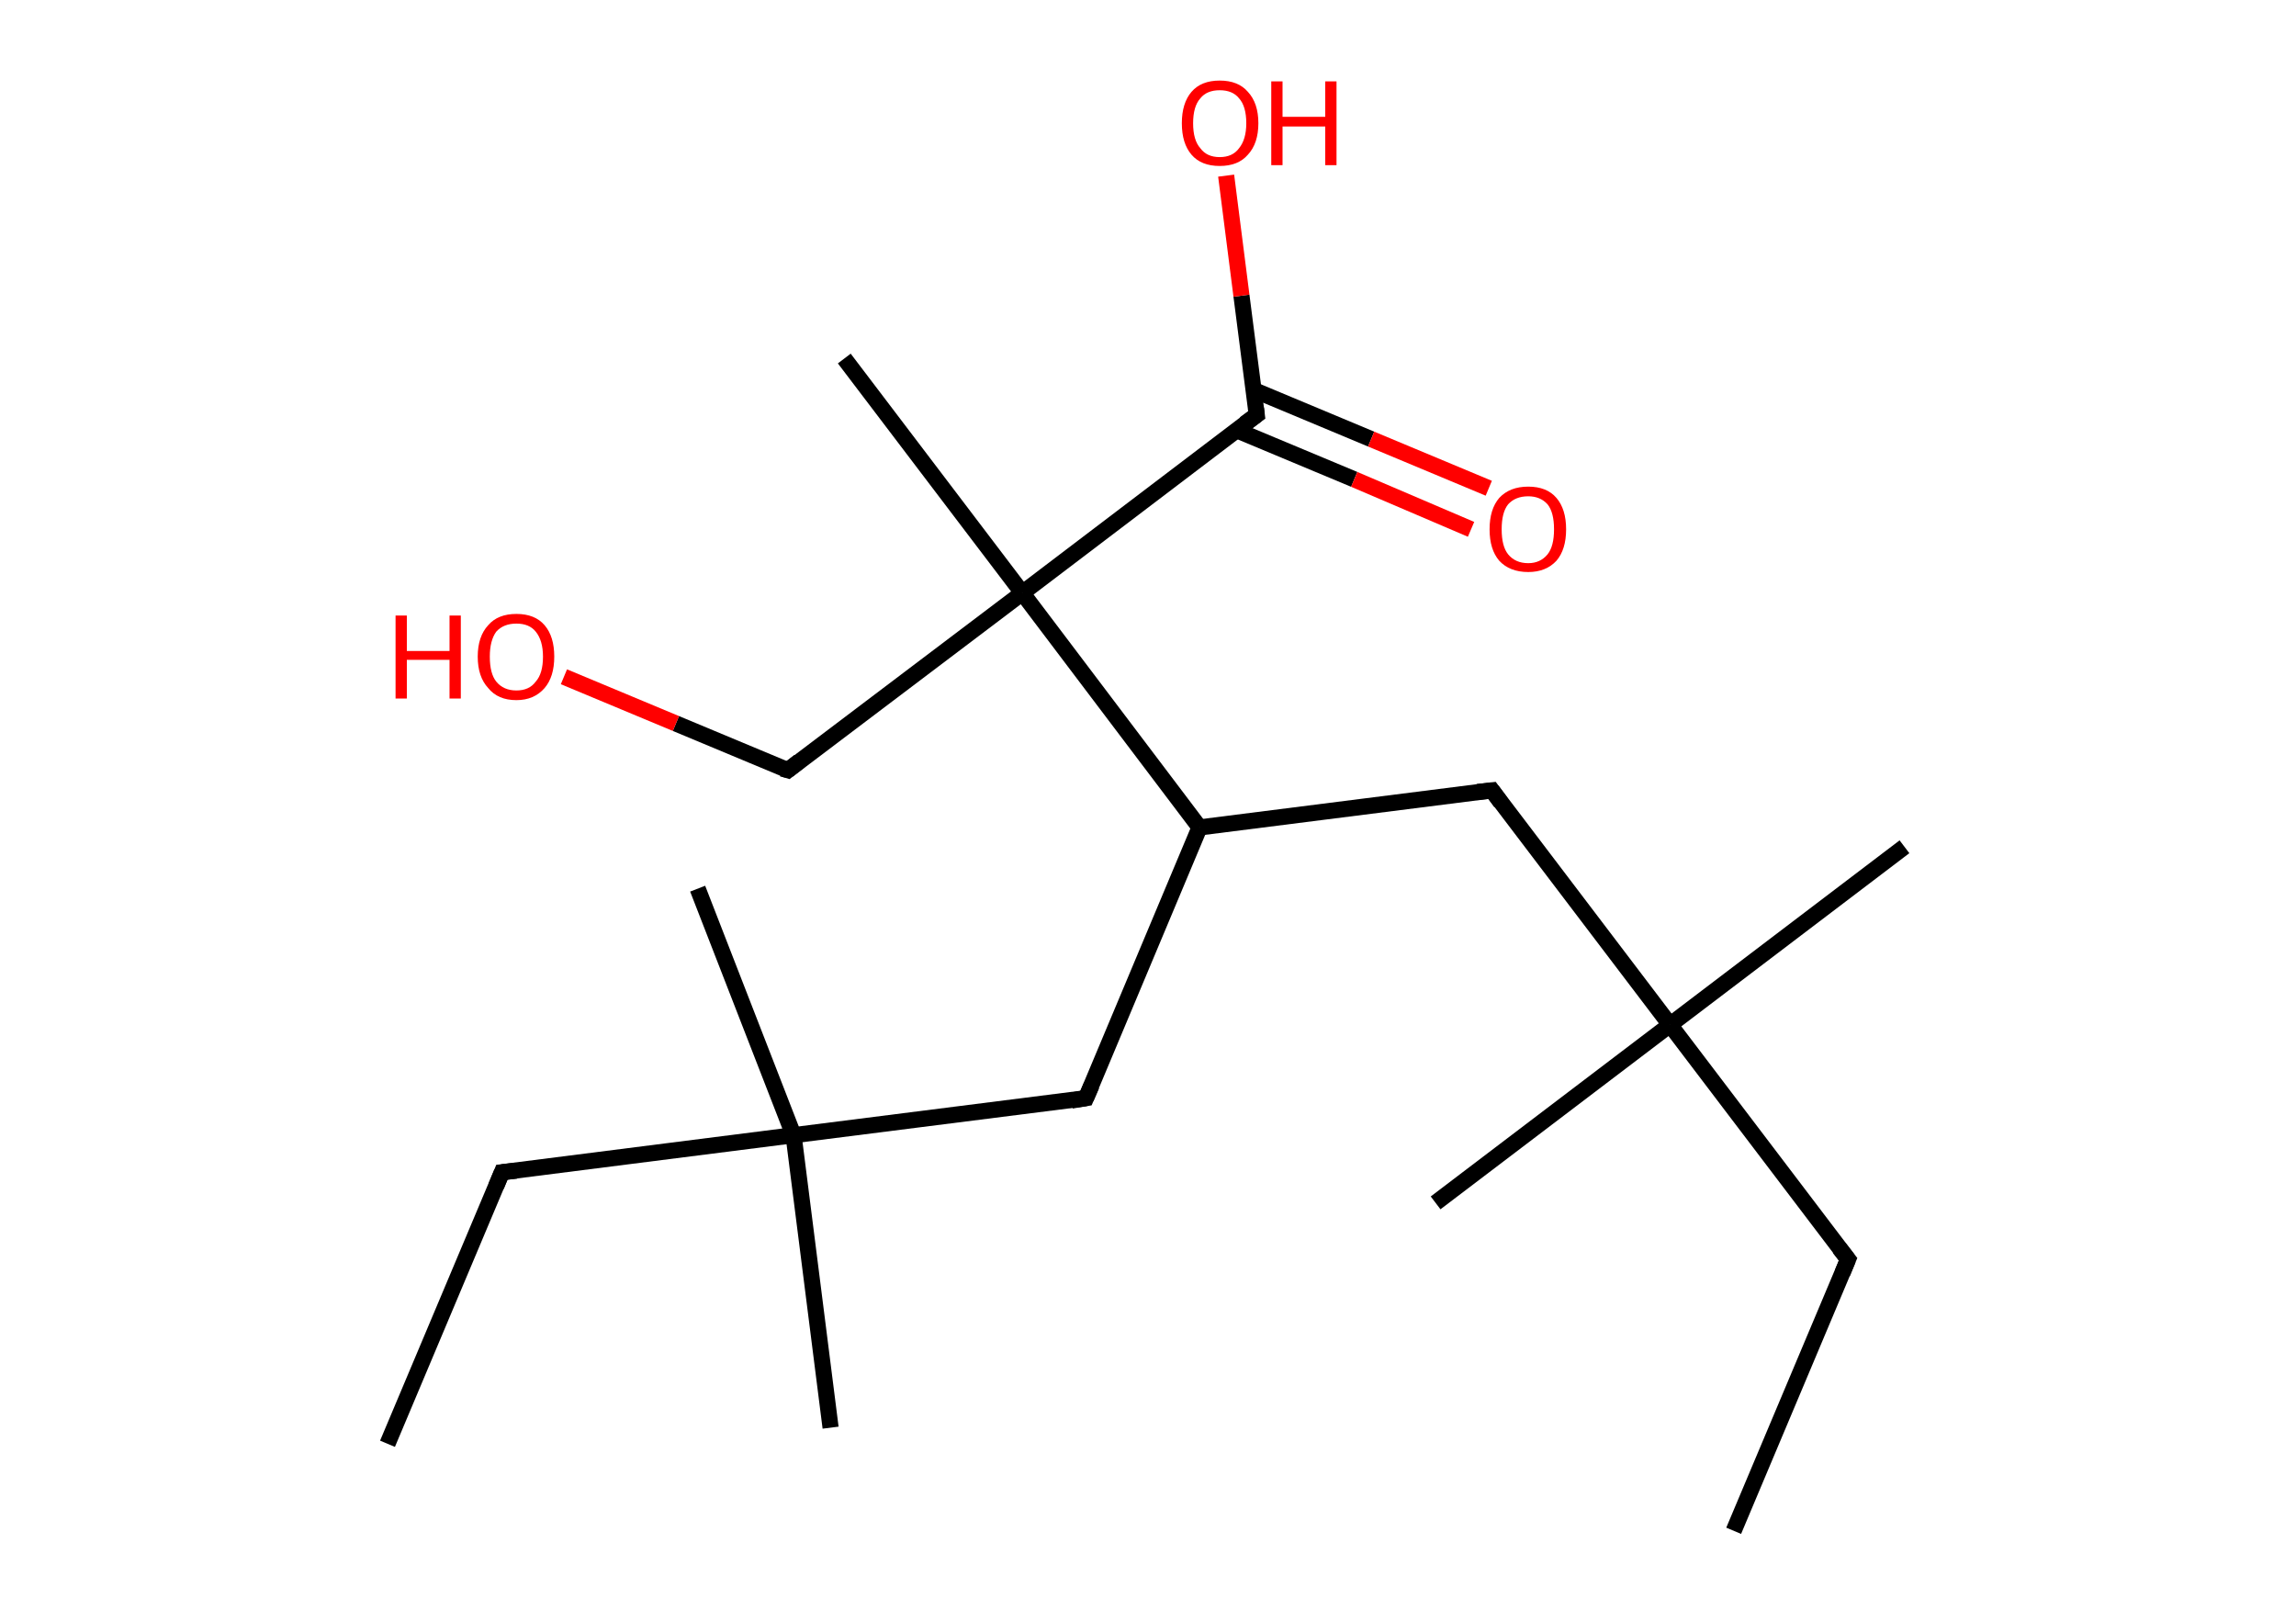 <?xml version='1.0' encoding='ASCII' standalone='yes'?>
<svg xmlns="http://www.w3.org/2000/svg" xmlns:rdkit="http://www.rdkit.org/xml" xmlns:xlink="http://www.w3.org/1999/xlink" version="1.1" baseProfile="full" xml:space="preserve" width="285px" height="200px" viewBox="0 0 285 200">
<!-- END OF HEADER -->
<rect style="opacity:1.0;fill:#FFFFFF;stroke:none" width="285.0" height="200.0" x="0.0" y="0.0"> </rect>
<path class="bond-0 atom-0 atom-1" d="M 215.2,190.0 L 229.4,156.3" style="fill:none;fill-rule:evenodd;stroke:#000000;stroke-width:2.0px;stroke-linecap:butt;stroke-linejoin:miter;stroke-opacity:1"/>
<path class="bond-1 atom-1 atom-2" d="M 229.4,156.3 L 207.3,127.2" style="fill:none;fill-rule:evenodd;stroke:#000000;stroke-width:2.0px;stroke-linecap:butt;stroke-linejoin:miter;stroke-opacity:1"/>
<path class="bond-2 atom-2 atom-3" d="M 207.3,127.2 L 178.2,149.3" style="fill:none;fill-rule:evenodd;stroke:#000000;stroke-width:2.0px;stroke-linecap:butt;stroke-linejoin:miter;stroke-opacity:1"/>
<path class="bond-3 atom-2 atom-4" d="M 207.3,127.2 L 236.4,105.1" style="fill:none;fill-rule:evenodd;stroke:#000000;stroke-width:2.0px;stroke-linecap:butt;stroke-linejoin:miter;stroke-opacity:1"/>
<path class="bond-4 atom-2 atom-5" d="M 207.3,127.2 L 185.2,98.1" style="fill:none;fill-rule:evenodd;stroke:#000000;stroke-width:2.0px;stroke-linecap:butt;stroke-linejoin:miter;stroke-opacity:1"/>
<path class="bond-5 atom-5 atom-6" d="M 185.2,98.1 L 148.9,102.7" style="fill:none;fill-rule:evenodd;stroke:#000000;stroke-width:2.0px;stroke-linecap:butt;stroke-linejoin:miter;stroke-opacity:1"/>
<path class="bond-6 atom-6 atom-7" d="M 148.9,102.7 L 134.8,136.3" style="fill:none;fill-rule:evenodd;stroke:#000000;stroke-width:2.0px;stroke-linecap:butt;stroke-linejoin:miter;stroke-opacity:1"/>
<path class="bond-7 atom-7 atom-8" d="M 134.8,136.3 L 98.5,140.9" style="fill:none;fill-rule:evenodd;stroke:#000000;stroke-width:2.0px;stroke-linecap:butt;stroke-linejoin:miter;stroke-opacity:1"/>
<path class="bond-8 atom-8 atom-9" d="M 98.5,140.9 L 86.6,110.3" style="fill:none;fill-rule:evenodd;stroke:#000000;stroke-width:2.0px;stroke-linecap:butt;stroke-linejoin:miter;stroke-opacity:1"/>
<path class="bond-9 atom-8 atom-10" d="M 98.5,140.9 L 103.1,177.2" style="fill:none;fill-rule:evenodd;stroke:#000000;stroke-width:2.0px;stroke-linecap:butt;stroke-linejoin:miter;stroke-opacity:1"/>
<path class="bond-10 atom-8 atom-11" d="M 98.5,140.9 L 62.3,145.5" style="fill:none;fill-rule:evenodd;stroke:#000000;stroke-width:2.0px;stroke-linecap:butt;stroke-linejoin:miter;stroke-opacity:1"/>
<path class="bond-11 atom-11 atom-12" d="M 62.3,145.5 L 48.1,179.2" style="fill:none;fill-rule:evenodd;stroke:#000000;stroke-width:2.0px;stroke-linecap:butt;stroke-linejoin:miter;stroke-opacity:1"/>
<path class="bond-12 atom-6 atom-13" d="M 148.9,102.7 L 126.9,73.6" style="fill:none;fill-rule:evenodd;stroke:#000000;stroke-width:2.0px;stroke-linecap:butt;stroke-linejoin:miter;stroke-opacity:1"/>
<path class="bond-13 atom-13 atom-14" d="M 126.9,73.6 L 104.8,44.5" style="fill:none;fill-rule:evenodd;stroke:#000000;stroke-width:2.0px;stroke-linecap:butt;stroke-linejoin:miter;stroke-opacity:1"/>
<path class="bond-14 atom-13 atom-15" d="M 126.9,73.6 L 97.8,95.6" style="fill:none;fill-rule:evenodd;stroke:#000000;stroke-width:2.0px;stroke-linecap:butt;stroke-linejoin:miter;stroke-opacity:1"/>
<path class="bond-15 atom-15 atom-16" d="M 97.8,95.6 L 83.9,89.8" style="fill:none;fill-rule:evenodd;stroke:#000000;stroke-width:2.0px;stroke-linecap:butt;stroke-linejoin:miter;stroke-opacity:1"/>
<path class="bond-15 atom-15 atom-16" d="M 83.9,89.8 L 70.0,84.0" style="fill:none;fill-rule:evenodd;stroke:#FF0000;stroke-width:2.0px;stroke-linecap:butt;stroke-linejoin:miter;stroke-opacity:1"/>
<path class="bond-16 atom-13 atom-17" d="M 126.9,73.6 L 156.0,51.5" style="fill:none;fill-rule:evenodd;stroke:#000000;stroke-width:2.0px;stroke-linecap:butt;stroke-linejoin:miter;stroke-opacity:1"/>
<path class="bond-17 atom-17 atom-18" d="M 153.5,53.4 L 168.1,59.5" style="fill:none;fill-rule:evenodd;stroke:#000000;stroke-width:2.0px;stroke-linecap:butt;stroke-linejoin:miter;stroke-opacity:1"/>
<path class="bond-17 atom-17 atom-18" d="M 168.1,59.5 L 182.6,65.7" style="fill:none;fill-rule:evenodd;stroke:#FF0000;stroke-width:2.0px;stroke-linecap:butt;stroke-linejoin:miter;stroke-opacity:1"/>
<path class="bond-17 atom-17 atom-18" d="M 155.6,48.4 L 170.2,54.5" style="fill:none;fill-rule:evenodd;stroke:#000000;stroke-width:2.0px;stroke-linecap:butt;stroke-linejoin:miter;stroke-opacity:1"/>
<path class="bond-17 atom-17 atom-18" d="M 170.2,54.5 L 184.8,60.6" style="fill:none;fill-rule:evenodd;stroke:#FF0000;stroke-width:2.0px;stroke-linecap:butt;stroke-linejoin:miter;stroke-opacity:1"/>
<path class="bond-18 atom-17 atom-19" d="M 156.0,51.5 L 154.1,36.7" style="fill:none;fill-rule:evenodd;stroke:#000000;stroke-width:2.0px;stroke-linecap:butt;stroke-linejoin:miter;stroke-opacity:1"/>
<path class="bond-18 atom-17 atom-19" d="M 154.1,36.7 L 152.2,21.8" style="fill:none;fill-rule:evenodd;stroke:#FF0000;stroke-width:2.0px;stroke-linecap:butt;stroke-linejoin:miter;stroke-opacity:1"/>
<path d="M 228.7,158.0 L 229.4,156.3 L 228.3,154.9" style="fill:none;stroke:#000000;stroke-width:2.0px;stroke-linecap:butt;stroke-linejoin:miter;stroke-opacity:1;"/>
<path d="M 186.3,99.6 L 185.2,98.1 L 183.4,98.3" style="fill:none;stroke:#000000;stroke-width:2.0px;stroke-linecap:butt;stroke-linejoin:miter;stroke-opacity:1;"/>
<path d="M 135.5,134.7 L 134.8,136.3 L 133.0,136.6" style="fill:none;stroke:#000000;stroke-width:2.0px;stroke-linecap:butt;stroke-linejoin:miter;stroke-opacity:1;"/>
<path d="M 64.1,145.3 L 62.3,145.5 L 61.6,147.2" style="fill:none;stroke:#000000;stroke-width:2.0px;stroke-linecap:butt;stroke-linejoin:miter;stroke-opacity:1;"/>
<path d="M 99.2,94.5 L 97.8,95.6 L 97.1,95.4" style="fill:none;stroke:#000000;stroke-width:2.0px;stroke-linecap:butt;stroke-linejoin:miter;stroke-opacity:1;"/>
<path d="M 154.5,52.6 L 156.0,51.5 L 155.9,50.7" style="fill:none;stroke:#000000;stroke-width:2.0px;stroke-linecap:butt;stroke-linejoin:miter;stroke-opacity:1;"/>
<path class="atom-16" d="M 49.1 76.4 L 50.5 76.4 L 50.5 80.8 L 55.8 80.8 L 55.8 76.4 L 57.2 76.4 L 57.2 86.7 L 55.8 86.7 L 55.8 81.9 L 50.5 81.9 L 50.5 86.7 L 49.1 86.7 L 49.1 76.4 " fill="#FF0000"/>
<path class="atom-16" d="M 59.3 81.5 Q 59.3 79.0, 60.6 77.6 Q 61.8 76.2, 64.1 76.2 Q 66.4 76.2, 67.6 77.6 Q 68.8 79.0, 68.8 81.5 Q 68.8 84.0, 67.6 85.4 Q 66.3 86.9, 64.1 86.9 Q 61.8 86.9, 60.6 85.4 Q 59.3 84.0, 59.3 81.5 M 64.1 85.7 Q 65.7 85.7, 66.5 84.6 Q 67.4 83.6, 67.4 81.5 Q 67.4 79.5, 66.5 78.4 Q 65.7 77.4, 64.1 77.4 Q 62.5 77.4, 61.6 78.4 Q 60.8 79.5, 60.8 81.5 Q 60.8 83.6, 61.6 84.6 Q 62.5 85.7, 64.1 85.7 " fill="#FF0000"/>
<path class="atom-18" d="M 184.9 65.7 Q 184.9 63.2, 186.1 61.8 Q 187.4 60.4, 189.7 60.4 Q 192.0 60.4, 193.2 61.8 Q 194.4 63.2, 194.4 65.7 Q 194.4 68.2, 193.2 69.6 Q 191.9 71.0, 189.7 71.0 Q 187.4 71.0, 186.1 69.6 Q 184.9 68.2, 184.9 65.7 M 189.7 69.9 Q 191.2 69.9, 192.1 68.8 Q 192.9 67.8, 192.9 65.7 Q 192.9 63.6, 192.1 62.6 Q 191.2 61.6, 189.7 61.6 Q 188.1 61.6, 187.2 62.6 Q 186.4 63.6, 186.4 65.7 Q 186.4 67.8, 187.2 68.8 Q 188.1 69.9, 189.7 69.9 " fill="#FF0000"/>
<path class="atom-19" d="M 146.7 15.3 Q 146.7 12.8, 147.9 11.4 Q 149.1 10.0, 151.4 10.0 Q 153.7 10.0, 154.9 11.4 Q 156.2 12.8, 156.2 15.3 Q 156.2 17.8, 154.9 19.2 Q 153.7 20.6, 151.4 20.6 Q 149.1 20.6, 147.9 19.2 Q 146.7 17.8, 146.7 15.3 M 151.4 19.5 Q 153.0 19.5, 153.8 18.4 Q 154.7 17.3, 154.7 15.3 Q 154.7 13.2, 153.8 12.2 Q 153.0 11.2, 151.4 11.2 Q 149.8 11.2, 149.0 12.2 Q 148.1 13.2, 148.1 15.3 Q 148.1 17.4, 149.0 18.4 Q 149.8 19.5, 151.4 19.5 " fill="#FF0000"/>
<path class="atom-19" d="M 157.8 10.1 L 159.2 10.1 L 159.2 14.5 L 164.5 14.5 L 164.5 10.1 L 165.9 10.1 L 165.9 20.5 L 164.5 20.5 L 164.5 15.7 L 159.2 15.7 L 159.2 20.5 L 157.8 20.5 L 157.8 10.1 " fill="#FF0000"/>
</svg>
